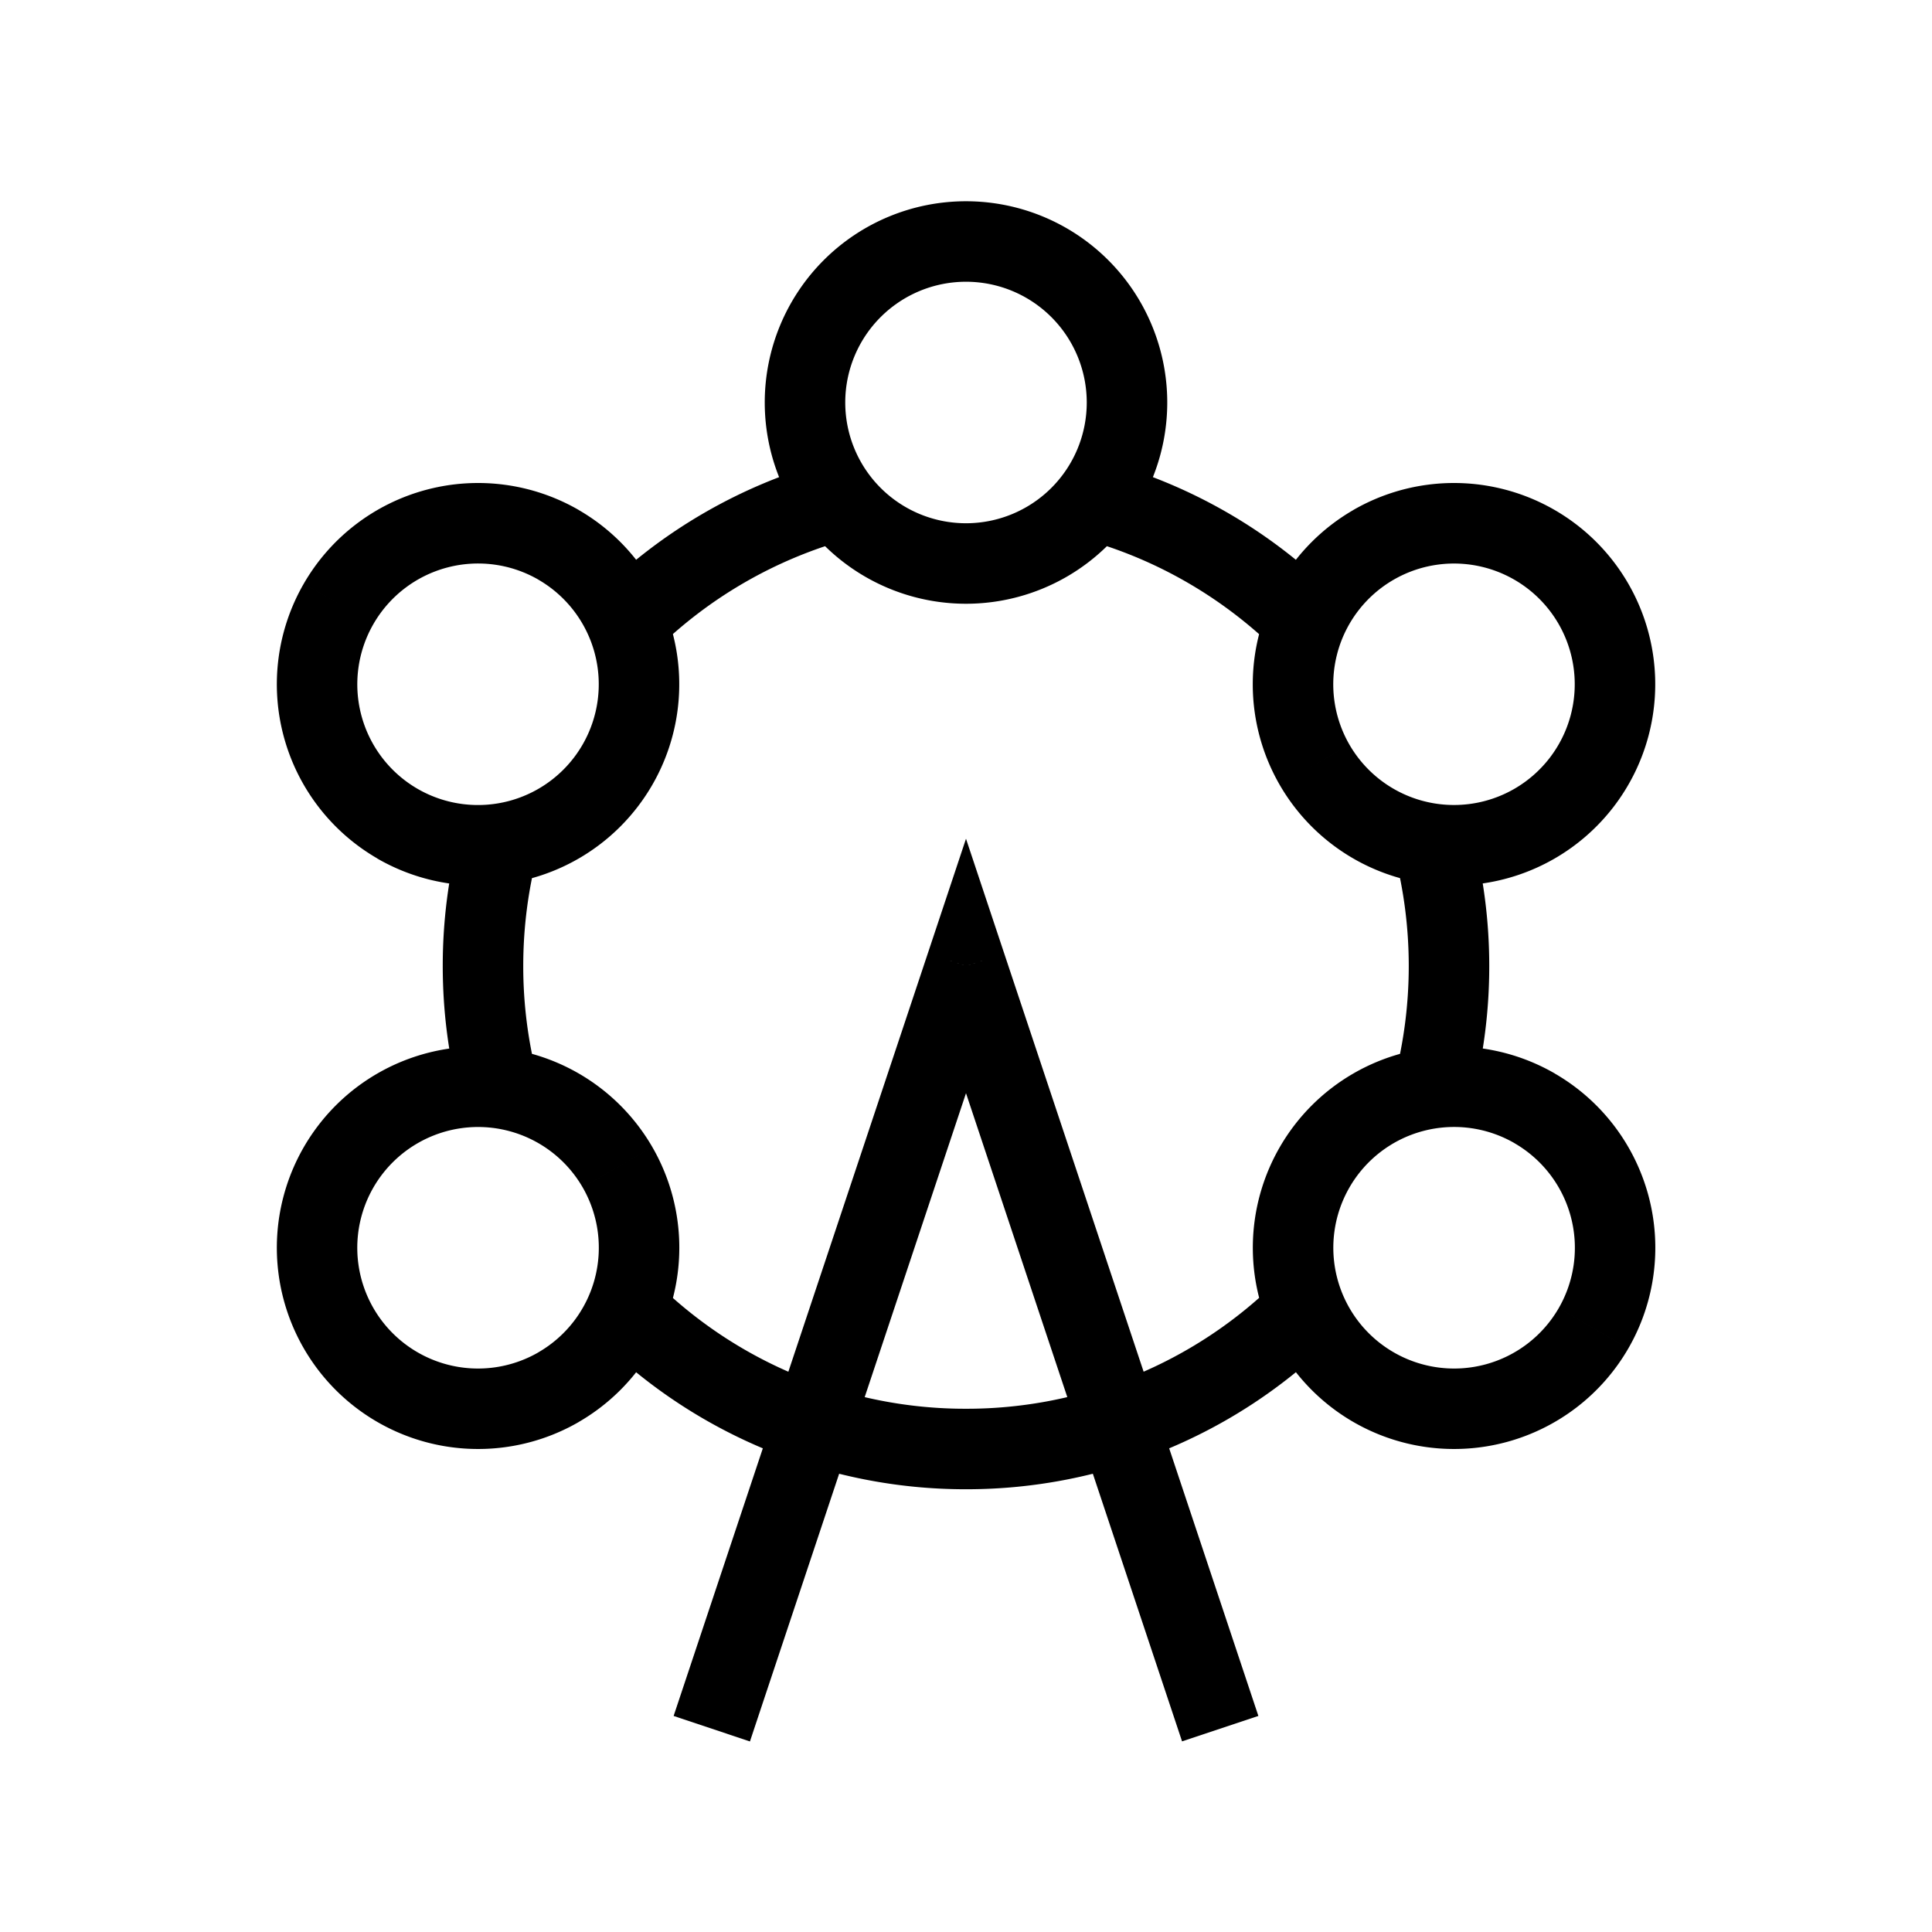 <svg xmlns="http://www.w3.org/2000/svg" width="24" height="24" viewbox="0 0 24 24" fill="none">
    <path fill="currentColor" d="m12 12 .474-.158L12 10.419l-.474 1.423zm-3.474 8.842-.158.474.948.317.158-.475zm6 .316.158.474.948-.316-.158-.474zM13.5 5A1.5 1.5 0 0 1 12 6.5v1A2.5 2.5 0 0 0 14.5 5zM12 6.5A1.5 1.5 0 0 1 10.5 5h-1A2.5 2.5 0 0 0 12 7.5zM10.5 5A1.5 1.5 0 0 1 12 3.5v-1A2.5 2.5 0 0 0 9.5 5zM12 3.5A1.5 1.5 0 0 1 13.5 5h1A2.5 2.5 0 0 0 12 2.5zm6.812 6.299a1.5 1.5 0 0 1-2.049-.549l-.866.5a2.5 2.5 0 0 0 3.415.915zm-2.049-.549a1.5 1.5 0 0 1 .55-2.049l-.5-.866a2.5 2.5 0 0 0-.916 3.415zm.55-2.049a1.5 1.5 0 0 1 2.048.549l.866-.5a2.5 2.5 0 0 0-3.415-.915zm2.048.549a1.5 1.5 0 0 1-.549 2.049l.5.866a2.5 2.5 0 0 0 .915-3.415zM6.688 7.201a1.5 1.5 0 0 1 .549 2.049l.866.5a2.5 2.5 0 0 0-.915-3.415zm.549 2.049a1.5 1.5 0 0 1-2.05.549l-.5.866a2.5 2.5 0 0 0 3.416-.915zm-2.05.549A1.5 1.5 0 0 1 4.64 7.75l-.866-.5a2.5 2.5 0 0 0 .915 3.415zM4.64 7.75a1.5 1.5 0 0 1 2.049-.549l.5-.866a2.5 2.5 0 0 0-3.415.915zm2.049 9.049a1.5 1.5 0 0 1-2.05-.549l-.865.5a2.5 2.5 0 0 0 3.415.915zm-2.05-.549a1.5 1.5 0 0 1 .55-2.049l-.5-.866a2.5 2.5 0 0 0-.915 3.415zm.55-2.049a1.5 1.5 0 0 1 2.049.549l.866-.5a2.5 2.5 0 0 0-3.415-.915zm2.049.549a1.5 1.5 0 0 1-.55 2.049l.5.866a2.5 2.5 0 0 0 .916-3.415zm11.575-.549a1.5 1.5 0 0 1 .55 2.049l.865.5a2.5 2.5 0 0 0-.915-3.415zm.55 2.049a1.5 1.5 0 0 1-2.05.549l-.5.866a2.5 2.5 0 0 0 3.415-.915zm-2.05.549a1.5 1.5 0 0 1-.549-2.049l-.866-.5a2.5 2.5 0 0 0 .915 3.415zm-.549-2.049a1.5 1.5 0 0 1 2.05-.549l.5-.866a2.5 2.5 0 0 0-3.416.915zM8.135 8.086a5.494 5.494 0 0 1 2.407-1.39l-.264-.965a6.494 6.494 0 0 0-2.845 1.644zm5.323-1.39c.92.252 1.745.738 2.406 1.39l.703-.711a6.494 6.494 0 0 0-2.844-1.644zm3.865 3.914c.115.443.177.91.177 1.39h1a6.51 6.51 0 0 0-.21-1.642zM17.5 12c0 .48-.062.947-.177 1.39l.968.252A6.51 6.51 0 0 0 18.5 12zm-1.636 3.914A5.48 5.48 0 0 1 12 17.5v1a6.48 6.48 0 0 0 4.567-1.875zM12 17.5a5.48 5.48 0 0 1-3.865-1.586l-.702.711A6.48 6.48 0 0 0 12 18.5zm-5.323-4.11A5.51 5.51 0 0 1 6.5 12h-1c0 .567.073 1.117.21 1.642zM6.5 12c0-.481.062-.947.177-1.39l-.968-.252A6.51 6.51 0 0 0 5.5 12zm5.026-.158-3 9 .948.316 3-9zm0 .316 3 9 .948-.316-3-9z"/>
</svg>
